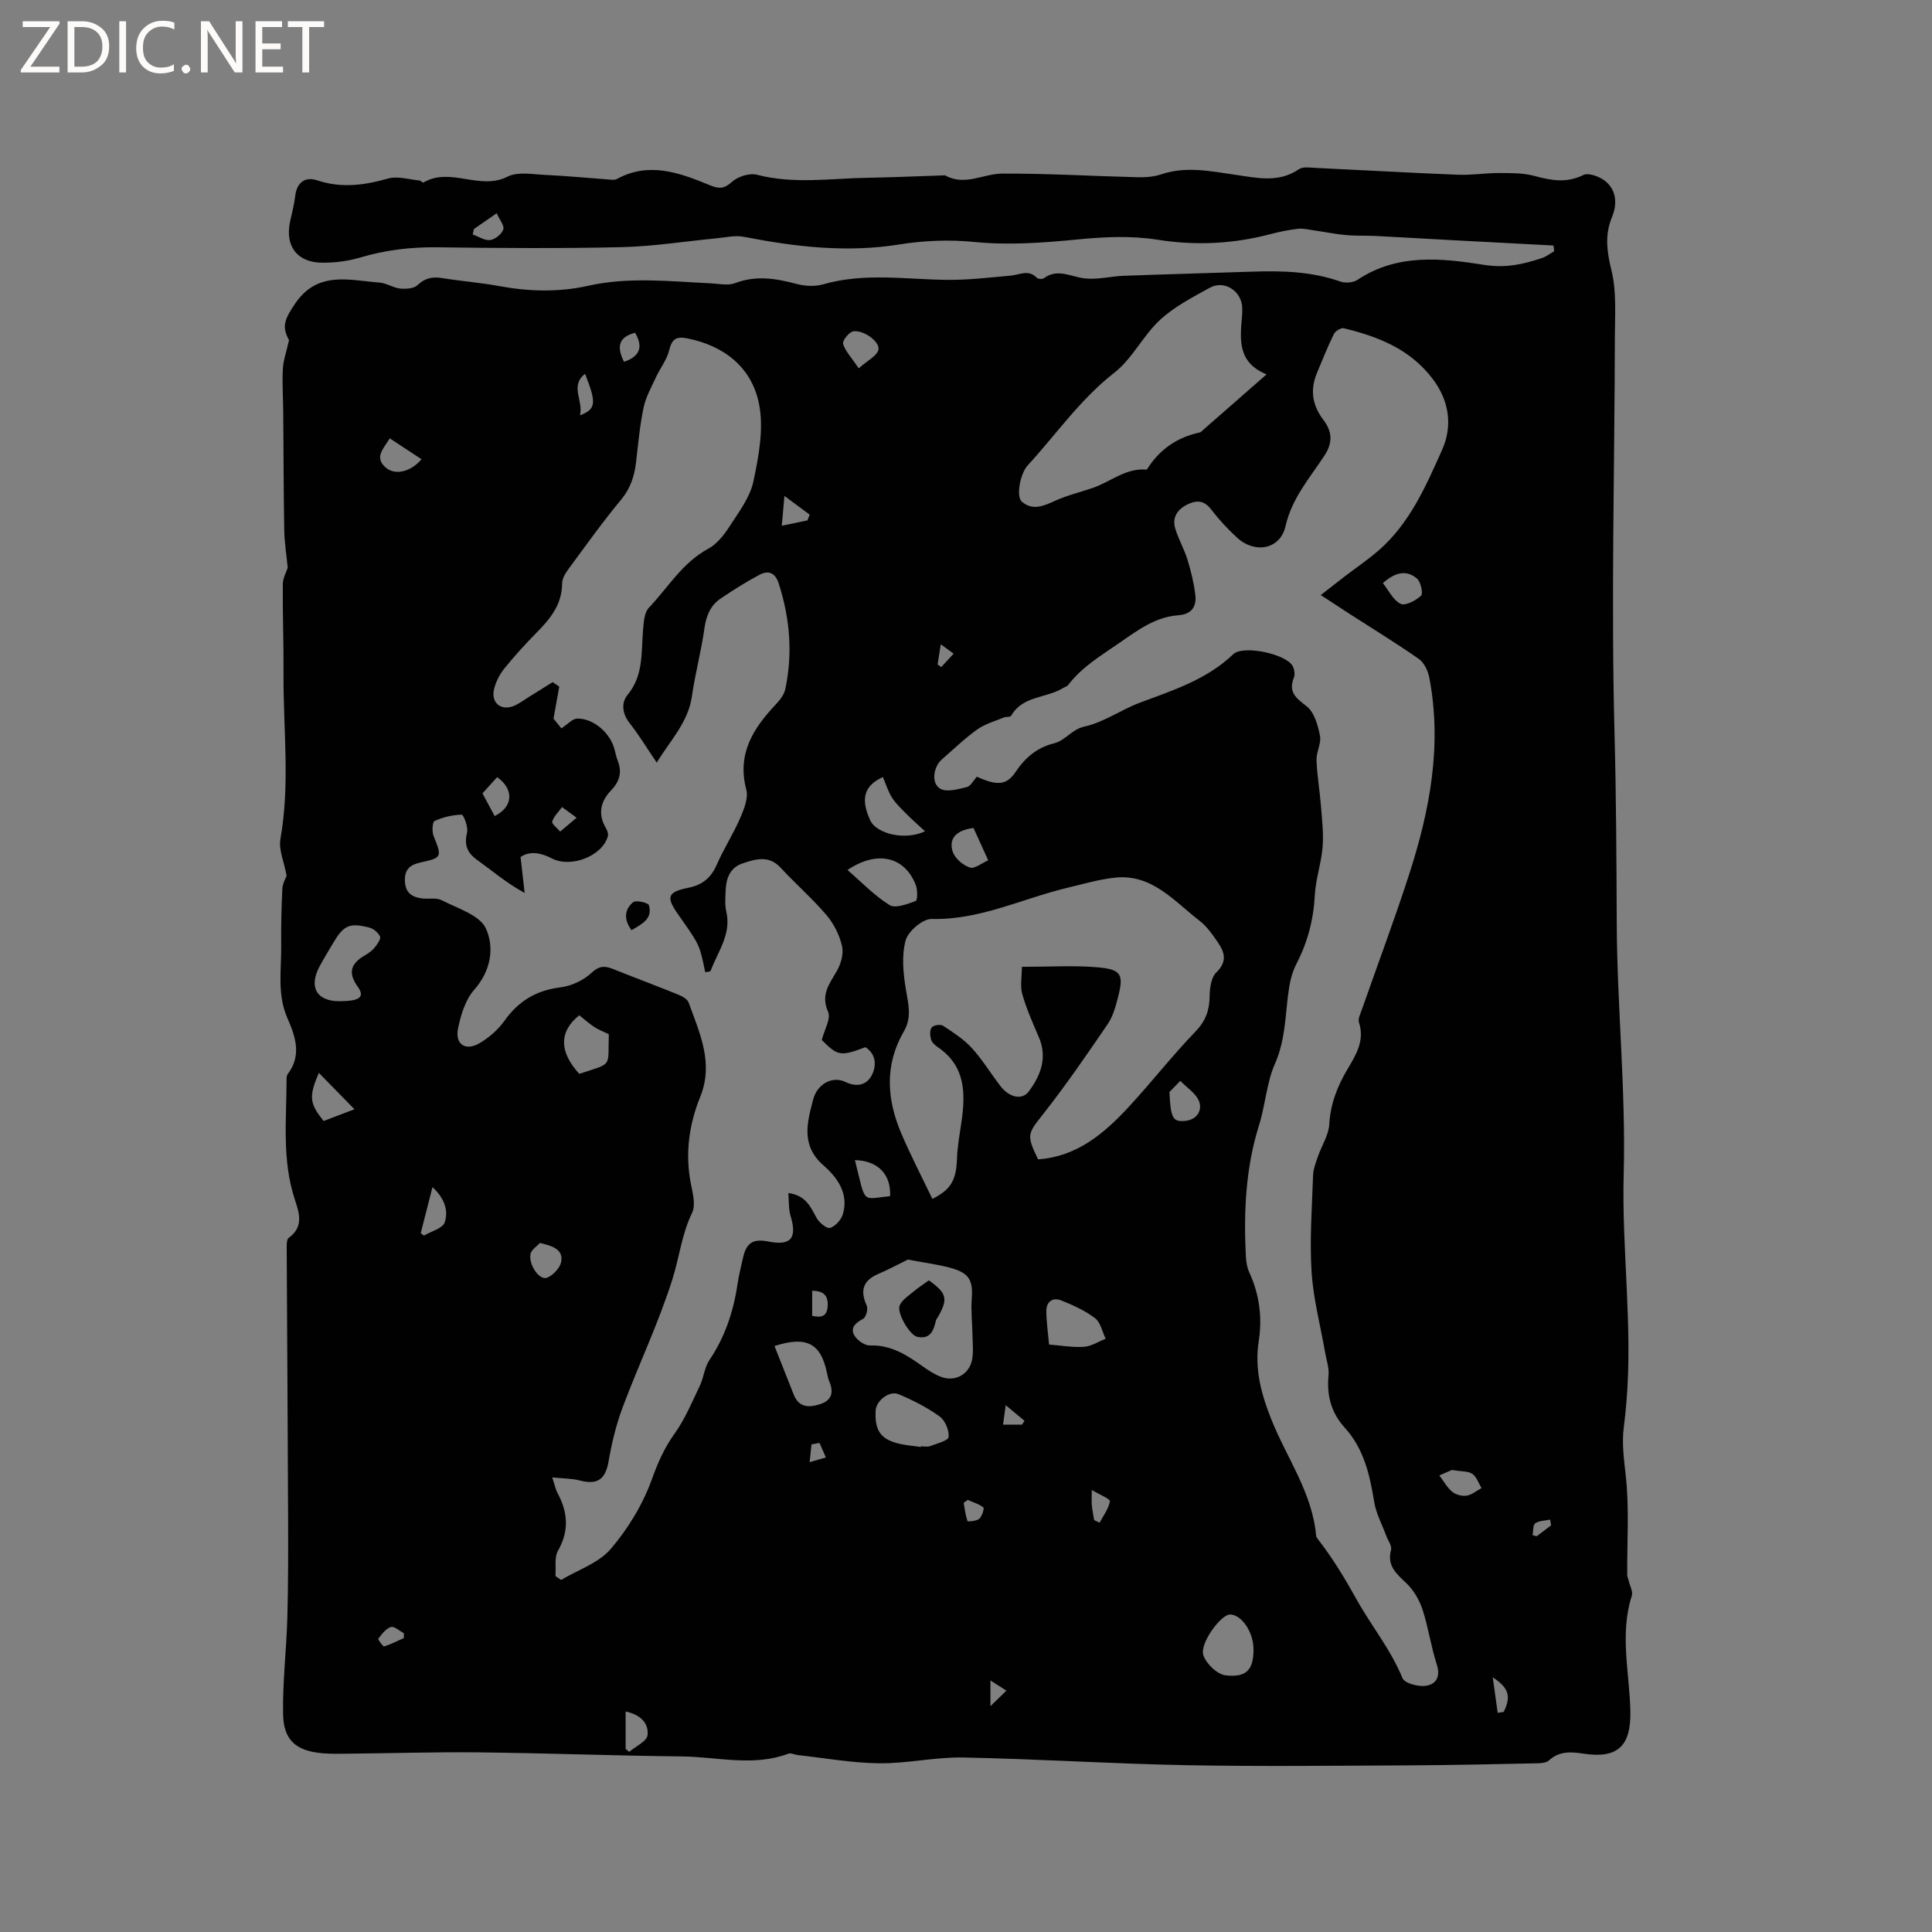 <svg enable-background="new 0 0 400 400" viewBox="0 0 400 400" xmlns="http://www.w3.org/2000/svg"><rect x="0" y="0" width="400" height="400" fill="#808080" stroke="none"/><g fill="#fcfbfa"><path d="m12.4 4.8-6.1 9h6v1.2h-8v-.5l6.1-8.9h-5.7v-1.2h7.6v.4z"/><path d="m14 15v-10.6h3c1.6 0 2.9.5 4 1.4s1.6 2.2 1.6 3.8-.5 3-1.6 3.9-2.4 1.5-4 1.5zm1.4-9.4v8.2h1.6c1.3 0 2.4-.4 3.1-1.1s1.1-1.8 1.1-3.1-.4-2.3-1.2-3-1.8-1-3.1-1z"/><path d="m26.1 4.4v10.6h-1.4v-10.6z"/><path d="m36.1 14.6c-.8.4-1.8.6-2.9.6-1.5 0-2.7-.5-3.6-1.4s-1.4-2.2-1.4-3.8c0-1.7.5-3.1 1.5-4.1s2.3-1.6 3.9-1.6c1 0 1.8.1 2.5.4v1.4c-.8-.4-1.6-.6-2.5-.6-1.2 0-2.1.4-2.9 1.2s-1.1 1.8-1.1 3.2c0 1.3.3 2.3 1 3s1.6 1.1 2.7 1.1c1 0 2-.2 2.7-.7v1.3z"/><path d="m37.6 14.3c0-.2.1-.5.3-.6s.4-.3.6-.3c.3 0 .5.1.6.3s.3.4.3.6-.1.4-.3.6-.4.3-.6.3c-.3 0-.5-.1-.6-.3s-.3-.4-.3-.6z"/><path d="m50.2 15h-1.6l-5.3-8.2c-.2-.2-.3-.5-.4-.7 0 .2.1.7.1 1.5v7.4h-1.4v-10.6h1.7l5.2 8.1c.2.4.4.6.4.7 0-.3-.1-.8-.1-1.5v-7.3h1.4z"/><path d="m58.6 15h-5.7v-10.6h5.5v1.2h-4.1v3.4h3.8v1.2h-3.8v3.6h4.3z"/><path d="m67.1 5.6h-3.1v9.4h-1.4v-9.4h-3v-1.2h7.5z"/></g><path d="m59.34 181.3c-.52-2.85-1.68-5.37-1.28-7.61 2.03-11.42.56-22.85.64-34.27.04-6.15-.2-12.3-.15-18.45.01-1.29.75-2.57 1.02-3.44-.27-2.75-.68-5.26-.72-7.77-.14-8.15-.14-16.31-.21-24.47-.03-2.97-.23-5.95-.08-8.9.09-1.76.72-3.49 1.28-5.98-1.53-2.75-.98-4.28 1.32-7.63 4.65-6.78 11.19-4.75 17.43-4.27 1.44.11 2.81 1.08 4.25 1.23 1.19.12 2.84.02 3.6-.71 1.58-1.5 3.13-1.78 5.15-1.45 3.87.63 7.79.92 11.64 1.63 6.22 1.15 12.38 1.34 18.59-.05 8.4-1.88 16.87-.9 25.33-.5 1.69.08 3.56.52 5.03-.04 4.34-1.65 8.45-.98 12.72.16 1.75.47 3.84.58 5.56.08 8.48-2.44 17.03-1.01 25.57-.92 4.42.05 8.85-.48 13.27-.88 1.82-.17 3.64-1.33 5.33.43.27.28 1.17.35 1.48.12 2.88-2.12 5.61-.29 8.46.03 2.65.3 5.4-.44 8.11-.54 8.89-.33 17.78-.56 26.66-.86 6.17-.21 12.26-.03 18.19 2.06 1.03.36 2.65.22 3.54-.37 8.2-5.49 17.46-4.48 26.15-3.1 4.58.73 8.11-.12 11.99-1.39.92-.3 1.72-.94 2.57-1.43-.05-.39-.1-.79-.15-1.18-6.44-.34-12.88-.67-19.33-1.02-5.79-.31-11.57-.65-17.36-.95-2.08-.11-4.18 0-6.26-.19-2.22-.2-4.42-.66-6.63-.97-1.1-.16-2.24-.45-3.31-.33-1.89.21-3.77.6-5.61 1.08-7.78 2.05-15.52 2.45-23.56 1.17-5.35-.85-10.98-.58-16.41-.05-7.19.7-14.27 1.24-21.52.52-5.08-.51-10.37-.29-15.43.52-10.9 1.75-21.52.5-32.19-1.58-1.83-.36-3.84.14-5.76.32-6.52.62-13.02 1.67-19.55 1.82-12.72.29-25.45.2-38.18.03-5.47-.07-10.72.56-15.96 2.12-2.49.74-5.19 1.08-7.8 1.07-5.24 0-7.81-3.45-6.71-8.52.38-1.76.85-3.51 1.06-5.29.34-2.9 2.12-4.06 4.6-3.23 5 1.66 9.73 1 14.64-.39 1.97-.56 4.32.21 6.5.41.28.03.67.51.79.43 5.56-3.32 11.66 1.71 17.44-1.23 2.11-1.07 5.16-.48 7.77-.36 4.54.21 9.07.66 13.61.99.41.03.9.05 1.25-.14 6.67-3.64 12.99-1.29 19.2 1.27 1.94.8 2.99.8 4.64-.69 1.22-1.1 3.63-1.86 5.17-1.46 7.59 1.98 15.19.76 22.78.63 5.3-.09 10.59-.33 15.88-.5.11 0 .23-.04.31.01 4.04 2.27 7.89-.36 11.8-.38 9.3-.04 18.61.52 27.91.75 1.65.04 3.41-.06 4.96-.58 5.18-1.76 10.3-.66 15.41.08 4.51.65 8.93 1.72 13.16-1.16.82-.56 2.27-.32 3.42-.27 9.84.46 19.68 1.03 29.52 1.42 2.84.11 5.71-.37 8.56-.36 2.42.01 4.93-.02 7.23.6 3.47.94 6.64 1.55 10.15-.19 1.1-.55 3.53.38 4.69 1.39 2.19 1.92 2.33 4.69 1.23 7.34-1.53 3.7-1.05 7.14-.1 11.03 1.08 4.41.71 9.22.7 13.85-.06 27.35-.79 54.72-.07 82.05.35 13.13.4 26.24.46 39.36.08 17.26 1.9 34.54 1.44 51.77-.43 15.85 1.92 31.61.55 47.42-.15 1.69-.31 3.38-.53 5.06-.43 3.36.03 6.6.4 9.97.76 6.78.26 13.69.31 20.55 0 .46.23.91.34 1.37.23 1 .88 2.15.61 2.99-2.57 7.98-.45 16-.3 23.98.13 7.06-2.57 9.8-9.67 8.72-2.56-.39-5.03-.59-7.18 1.39-.53.49-1.57.58-2.38.6-8.9.18-17.8.39-26.7.43-15.38.07-30.76.25-46.13-.04-15.36-.29-30.7-1.29-46.06-1.59-5.79-.11-11.6 1.26-17.39 1.2-5.66-.06-11.3-1.09-16.95-1.71-.62-.07-1.33-.48-1.84-.29-7.29 2.75-14.71.66-22.05.58-13.99-.15-27.97-.68-41.96-.84-9-.1-18 .18-27 .27-1.8.02-3.61.07-5.41-.08-5.49-.47-8.12-2.65-8.22-8.1-.12-6.63.69-13.27.88-19.92.19-6.88.18-13.76.16-20.64-.07-18.56-.2-37.11-.29-55.67 0-.82-.06-2.05.42-2.39 3.23-2.32 2.12-5.31 1.22-8.06-2.66-8.19-1.67-16.58-1.67-24.92 0-.31.05-.68.23-.91 2.97-3.89 1.6-7.82-.06-11.61-2.16-4.92-1.22-10.02-1.28-15.06-.04-3.92.04-7.85.24-11.76.09-1.13.74-2.24.88-2.66zm76.63-23.4c-2.02-2.98-3.66-5.71-5.62-8.19-1.57-1.99-1.74-4.26-.4-5.87 3.31-4.02 2.79-8.7 3.18-13.29.14-1.63.23-3.7 1.22-4.74 3.97-4.16 6.93-9.32 12.27-12.19 1.75-.94 3.21-2.76 4.32-4.48 1.94-3.01 4.32-6.09 5.04-9.45 1.12-5.27 2.2-11.05 1.15-16.17-1.53-7.44-7.16-11.95-14.88-13.47-2.28-.45-3.15.18-3.7 2.46-.48 1.98-1.87 3.71-2.75 5.61-.95 2.07-2.11 4.12-2.56 6.31-.78 3.72-1.12 7.54-1.56 11.33-.34 2.89-1.18 5.4-3.13 7.75-3.79 4.56-7.24 9.4-10.76 14.18-.67.9-1.41 2.05-1.41 3.09-.01 4.45-2.54 7.43-5.42 10.34-2.3 2.34-4.52 4.78-6.58 7.34-.96 1.19-1.71 2.69-2.08 4.17-.7 2.8 1.32 4.56 3.97 3.57 1.06-.4 2-1.14 2.99-1.75 1.73-1.07 3.44-2.15 5.16-3.22.46.31.92.62 1.37.93-.36 2.01-.72 4.02-1.19 6.63.24.3 1.01 1.25 1.63 2.01 1.27-.82 2.26-2 3.27-2.02 3.39-.08 6.88 3 7.72 6.36.21.82.4 1.65.7 2.44.9 2.35.35 4.24-1.4 6.06-2.18 2.26-2.79 4.9-1.08 7.8.29.49.55 1.19.41 1.68-1.14 4.17-7.71 6.64-11.61 4.6-2.14-1.12-4.5-1.63-6.46-.29.31 2.72.57 5.09.84 7.45-3.88-2.14-6.76-4.64-9.85-6.85-2.13-1.53-2.67-3.17-2.07-5.7.27-1.13-.73-3.67-1.12-3.66-1.89.04-3.86.52-5.6 1.3-.47.21-.57 2.2-.21 3.11 1.75 4.34 1.78 4.5-2.67 5.48-2.16.47-3.34 1.37-3.27 3.8.07 2.47 1.44 3.38 3.54 3.65 1.36.18 2.96-.21 4.08.37 3.26 1.69 7.84 3.05 9.13 5.82 1.81 3.9 1.11 8.74-2.39 12.71-1.83 2.08-2.79 5.21-3.36 8.03-.65 3.22 1.48 4.71 4.33 3.11 2.04-1.15 3.97-2.87 5.33-4.77 2.91-4.06 6.57-6.25 11.56-6.86 2.25-.28 4.74-1.44 6.4-2.99 1.58-1.47 2.71-1.51 4.42-.83 4.52 1.81 9.08 3.51 13.59 5.34.81.33 1.87.93 2.12 1.64 2.27 6.31 5.24 12.5 2.39 19.52-2.34 5.78-3.15 11.81-1.92 18.05.39 1.95 1.01 4.36.25 5.94-2.15 4.4-2.64 9.18-4.06 13.69-2.85 9.05-6.99 17.69-10.33 26.6-1.35 3.6-2.26 7.42-2.92 11.22-.63 3.65-2.28 4.88-5.89 3.93-1.7-.45-3.53-.41-5.77-.65.55 1.65.7 2.5 1.09 3.22 2.15 3.98 2.46 7.82.11 11.95-.79 1.4-.39 3.49-.53 5.26.39.27.78.53 1.17.8 3.48-2.08 7.75-3.48 10.26-6.4 3.61-4.21 6.67-9.26 8.54-14.46 1.24-3.44 2.56-6.45 4.68-9.41 2.17-3.03 3.64-6.58 5.26-9.98.8-1.68.94-3.74 1.95-5.24 3.21-4.77 4.97-9.99 5.81-15.61.28-1.88.74-3.74 1.16-5.6.7-3.11 2.09-3.99 5.23-3.37 4.7.93 6.02-.67 4.61-5.33-.43-1.44-.31-3.04-.45-4.71 3.74.53 4.62 2.97 5.88 5.21.54.96 2.11 2.23 2.77 2.02 1.09-.36 2.29-1.67 2.63-2.83 1.29-4.28-1.17-7.64-3.98-10.09-4.78-4.17-3.4-8.93-2.16-13.68.84-3.22 4-4.92 6.65-3.63 2.45 1.19 4.44.56 5.44-1.3 1-1.87 1.08-4.36-1.27-5.89-5.17 1.94-5.73 1.83-9.04-1.49.53-2.11 1.93-4.42 1.31-5.82-1.58-3.55.24-5.75 1.78-8.42.86-1.48 1.47-3.59 1.11-5.17-.52-2.28-1.68-4.63-3.2-6.42-2.94-3.46-6.41-6.47-9.5-9.82-2.46-2.66-5.18-1.82-7.9-.91-2.57.86-3.39 3.04-3.5 5.52-.06 1.48-.2 3.02.13 4.44 1.1 4.7-1.76 8.29-3.23 12.26-.08.21-.73.21-1.13.31-1.15-5.6-1.15-5.6-4.97-11.06-.24-.35-.49-.69-.73-1.04-2.45-3.51-2.09-4.53 2.26-5.4 2.86-.58 4.65-2.06 5.82-4.75 1.44-3.29 3.41-6.34 4.84-9.63.8-1.85 1.74-4.17 1.28-5.93-1.95-7.42 1.43-12.68 6.13-17.66.84-.89 1.71-2.01 1.95-3.16 1.57-7.42.95-14.73-1.39-21.93-.69-2.14-2.13-2.69-3.89-1.76-2.79 1.47-5.47 3.17-8.09 4.94-2.12 1.43-3.01 3.56-3.37 6.16-.66 4.71-1.91 9.33-2.59 14.03-.76 5.47-4.48 9.16-7.29 13.8zm66.28 2.91c4.18 1.91 6.18 1.78 8.01-.98 1.98-2.98 4.51-5.08 7.93-5.92 2.43-.6 3.65-2.9 6.36-3.49 3.99-.87 7.57-3.49 11.48-4.95 6.85-2.56 13.79-4.76 19.29-10.01 2.09-1.99 10.95-.05 12.29 2.41.37.67.55 1.74.28 2.41-1.22 3.05.46 4.25 2.67 5.98 1.57 1.23 2.3 3.92 2.73 6.09.31 1.56-.78 3.35-.72 5.02.11 3.17.67 6.32.92 9.49.22 2.83.57 5.7.34 8.51-.27 3.34-1.43 6.62-1.61 9.95-.26 5.08-1.49 9.77-3.82 14.26-.76 1.47-1.23 3.16-1.49 4.81-.85 5.34-.63 10.65-3 15.99-1.65 3.71-1.93 8.43-3.26 12.66-2.76 8.78-3.17 17.89-2.71 27.04.06 1.14.25 2.36.72 3.38 2.11 4.58 2.71 9.34 1.94 14.28-.88 5.66.52 10.88 2.59 16.07 3.19 8.02 8.52 15.22 9.3 24.16.03.28.27.57.46.82 3.01 3.88 5.49 8 7.9 12.33 3.03 5.45 7.09 10.37 9.52 16.32.43 1.05 3.19 1.8 4.74 1.6 2.19-.28 3.2-1.85 2.35-4.46-1.2-3.72-1.73-7.65-2.95-11.36-.65-1.98-1.84-4.01-3.34-5.44-2.07-1.97-4.05-3.59-3.17-6.9.22-.82-.62-1.91-.98-2.88-.86-2.35-2.12-4.63-2.51-7.05-.91-5.61-2.13-11-6.09-15.36-2.81-3.08-3.76-6.68-3.36-10.82.15-1.52-.42-3.11-.69-4.66-.97-5.59-2.46-11.14-2.82-16.76-.42-6.64.08-13.34.31-20.01.04-1.32.57-2.65 1.01-3.92.77-2.23 2.21-4.39 2.34-6.64.24-4.19 1.64-7.8 3.71-11.31 1.76-2.99 3.69-5.95 2.44-9.78-.25-.76.31-1.83.62-2.72 3.27-9.36 6.77-18.64 9.81-28.07 4.27-13.23 6.81-26.71 4.12-40.66-.27-1.39-1.08-3.07-2.19-3.84-4.68-3.27-9.57-6.25-14.38-9.35-1.74-1.12-3.47-2.27-5.89-3.85 1.95-1.52 3.38-2.64 4.82-3.75 2.4-1.84 4.93-3.55 7.21-5.53 6.42-5.61 9.76-13.33 13.1-20.8 2.13-4.76 1.6-10.02-2-14.73-4.72-6.18-11.27-8.7-18.36-10.43-.57-.14-1.75.58-2.05 1.19-1.3 2.66-2.41 5.41-3.54 8.15-1.41 3.43-.94 6.59 1.32 9.57 1.82 2.39 2.1 4.68.24 7.49-3.04 4.62-6.72 8.79-8.04 14.59-1.1 4.8-6.31 5.75-10 2.39-1.95-1.78-3.77-3.75-5.37-5.84-1.47-1.92-3-2.01-4.95-1.05-2.09 1.02-3.15 2.68-2.53 4.89.63 2.22 1.86 4.27 2.54 6.48.74 2.39 1.34 4.86 1.64 7.35.29 2.39-.76 4.01-3.49 4.21-4.72.34-8.22 2.95-12.05 5.6-3.89 2.7-7.89 5.04-10.81 8.86-.24.31-.73.42-1.09.64-3.45 2.11-8.32 1.54-10.7 5.72-.17.3-1.02.15-1.49.34-1.87.78-3.91 1.34-5.53 2.49-2.58 1.84-4.87 4.08-7.28 6.16-1.85 1.6-2.3 5.09-.3 6.14 1.39.73 3.66.04 5.44-.38.78-.19 1.32-1.32 2.07-2.14zm-9.21 87.41c3.82-1.92 4.93-3.85 5.09-8.26.09-2.61.57-5.22.95-7.82.85-5.92.75-11.49-4.91-15.33-.59-.4-1.24-.99-1.41-1.62-.22-.78-.29-1.95.15-2.48.39-.47 1.82-.69 2.34-.34 2.1 1.38 4.28 2.78 5.95 4.61 2.2 2.41 3.92 5.26 5.92 7.87 1.86 2.42 4.52 2.97 5.89 1.11 2.49-3.37 3.89-7.03 2.05-11.28-1.26-2.91-2.55-5.83-3.41-8.87-.47-1.67-.08-3.58-.08-5.64 5.64 0 10.63-.32 15.57.09 5.02.42 5.56 1.46 4.34 6.18-.5 1.93-1.05 3.99-2.15 5.6-4.29 6.29-8.6 12.57-13.3 18.55-3.25 4.13-3.59 4.31-1.11 9.44 7.99-.55 13.64-5.31 18.73-10.81 4.73-5.11 9.02-10.63 13.85-15.64 2.12-2.2 2.9-4.39 2.94-7.28.02-1.69.3-3.91 1.37-4.95 2.26-2.17 1.8-4.09.4-6.15-1.12-1.64-2.31-3.38-3.86-4.57-5.27-4.05-9.85-9.76-17.53-8.92-3.33.36-6.6 1.33-9.88 2.11-9.31 2.23-18.07 6.69-28.05 6.44-1.84-.05-4.88 2.55-5.39 4.45-.86 3.17-.5 6.83.06 10.17.5 2.98 1.25 5.77-.39 8.59-4.08 6.99-3.59 14.15-.53 21.28 1.93 4.52 4.2 8.89 6.4 13.47zm69.19-170.71c-6.03-2.46-5.5-7.21-5.09-11.92.06-.63.07-1.27.05-1.9-.12-3.42-3.7-5.78-6.7-4.12-3.6 1.98-7.37 3.93-10.34 6.68-3.51 3.25-5.72 8.02-9.43 10.91-7.06 5.5-12.03 12.75-17.95 19.2-1.54 1.67-2.47 6.45-1.19 7.53 2.19 1.85 4.44.91 6.78-.17 2.53-1.16 5.29-1.81 7.93-2.72 3.68-1.27 6.81-4.15 11.05-3.77.07.01.18-.12.23-.21 2.56-4.02 6.19-6.49 10.84-7.49.28-.06.51-.37.75-.58 4.13-3.62 8.27-7.24 13.07-11.44zm-74.26 183.27c-1.58.77-3.8 1.97-6.12 2.97-3.19 1.38-3.83 3.44-2.4 6.56.32.7-.15 2.42-.75 2.74-1.53.81-2.7 1.81-1.85 3.37.57 1.04 2.16 2.18 3.27 2.14 4.35-.13 7.63 1.97 10.92 4.33 1.19.85 2.47 1.69 3.83 2.19 2.95 1.08 5.87-.58 6.41-3.68.28-1.63.09-3.34.06-5.01-.04-2.5-.34-5.02-.15-7.5.28-3.64-.45-5.24-4.02-6.28-2.62-.78-5.37-1.1-9.2-1.83zm2.67 38.8c.01-.05.01-.1.02-.14.63 0 1.33.18 1.88-.03 1.4-.53 3.78-1.13 3.86-1.89.14-1.38-.72-3.44-1.86-4.26-2.6-1.87-5.54-3.37-8.51-4.61-1.91-.8-4.61 1.37-4.73 3.33-.27 4.4 1.18 6.25 5.6 7.08 1.23.22 2.49.34 3.74.52zm-120.31-92.29c4.17-.02 5.26-.87 3.74-3-2.19-3.04-1.31-4.89 1.56-6.54.72-.42 1.44-.95 1.95-1.59.53-.66 1.32-1.74 1.1-2.25-.35-.81-1.35-1.65-2.24-1.87-4.15-1.06-5.32-.46-7.57 3.38-.91 1.55-1.85 3.07-2.7 4.65-2.31 4.32-.61 7.24 4.16 7.22zm90.02 71.39c1.39 3.5 2.69 6.78 3.98 10.05 1.08 2.73 3.17 2.73 5.48 1.98 2.47-.81 2.82-2.5 1.88-4.71-.24-.57-.36-1.21-.49-1.82-1.25-5.98-4.14-7.67-10.85-5.5zm99.18 62.91c.03-3.6-2.4-7.27-4.85-7.33-1.84-.04-6.34 5.93-5.54 8.42.57 1.77 2.88 3.99 4.62 4.18 4.35.49 5.73-1.19 5.77-5.27zm-84.06-161.47c2.91 2.52 5.55 5.31 8.71 7.27 1.21.75 3.67-.22 5.41-.85.38-.14.41-2.29.02-3.3-2.31-5.93-8.03-7.25-14.14-3.12zm41.73 98.26c2.66.2 4.97.63 7.24.46 1.52-.11 2.98-1.08 4.47-1.66-.7-1.46-1.04-3.39-2.19-4.26-2.06-1.58-4.54-2.69-6.97-3.67-1.83-.73-3.14.27-3.12 2.25.03 2.3.37 4.6.57 6.88zm-97.27-68.18c-4.24 3.38-4.15 7.59 0 12.13 7.1-2.36 5.87-1.19 6.12-8.21-1.04-.51-2.09-.9-3.01-1.49-1.05-.69-1.99-1.55-3.11-2.43zm62.86-49.32c-3.92 1.81-4.64 4.49-2.64 8.92 1.26 2.8 7.18 4.3 11.37 2.31-1.42-1.31-2.64-2.37-3.78-3.52-1.08-1.09-2.24-2.17-3.06-3.45-.82-1.29-1.27-2.83-1.89-4.26zm18.76 10.54c-4.13.55-5.05 2.62-4.3 4.91.45 1.38 2.11 2.81 3.54 3.28 1 .33 2.52-.94 3.81-1.49-1.06-2.32-2.11-4.63-3.05-6.7zm-135.53 50.71c-2.14 4.95-1.92 6.36.99 9.96 1.84-.7 3.76-1.43 6.38-2.43-2.58-2.64-4.77-4.88-7.37-7.53zm176.1 3.96c.25 5.48.72 6.21 3.24 5.98 2.45-.22 3.56-2.16 2.93-3.96-.6-1.69-2.56-2.91-3.92-4.33-.94.97-1.88 1.94-2.25 2.31zm-65.12 14.1c2.35 9.3 1.24 8.05 7.28 7.46.23-4.47-2.48-7.35-7.28-7.46zm109.31-119.46c1.18 1.47 2.11 3.51 3.66 4.28.97.48 3.15-.66 4.24-1.67.47-.43-.04-2.85-.82-3.53-2.12-1.85-4.48-1.41-7.08.92zm-205.62-29.98c-1.22 2.11-3.28 3.86-.89 6 1.96 1.75 5.23.98 7.47-1.67-2.1-1.39-4.17-2.75-6.58-4.33zm97.1-14.5c1.93-1.69 3.62-2.48 4.05-3.72.55-1.56-2.81-4.21-5.15-3.94-.86.1-2.33 1.95-2.14 2.6.47 1.54 1.74 2.84 3.24 5.06zm-66.01 181.09c-.56.64-1.82 1.42-1.96 2.37-.34 2.29 1.89 5.39 3.4 4.84 1.27-.47 2.74-2.04 2.97-3.33.45-2.52-1.74-3.26-4.41-3.88zm188.83 47c-.44.19-1.52.66-2.61 1.13.87 1.15 1.59 2.49 2.67 3.39.74.61 2.03.95 2.98.8 1.08-.17 2.06-1.02 3.08-1.57-.61-1.01-1.01-2.32-1.89-2.94-.85-.59-2.21-.46-4.23-.81zm-211.07-58.56c-.88 3.44-1.65 6.48-2.43 9.52.22.17.43.35.65.52 1.5-.89 3.88-1.48 4.31-2.74.83-2.45-.06-5.04-2.53-7.3zm39.99 108.57v7.74c.25.2.49.4.74.61 1.33-1.14 3.64-2.16 3.79-3.43.31-2.62-1.63-4.32-4.53-4.92zm-27.12-185.4c3.87-1.89 4.05-5.55.52-8.05-.97 1.07-1.95 2.16-3.04 3.36.87 1.62 1.7 3.16 2.52 4.69zm-4.3-121.52c-.08.37-.16.74-.24 1.11 1.21.43 2.49 1.31 3.62 1.16 1.03-.14 2.38-1.23 2.71-2.2.27-.79-.78-2.02-1.37-3.35-1.86 1.29-3.29 2.28-4.72 3.28zm64.3 55.25c-.23 2.59-.37 4.11-.55 6.17 2.04-.43 3.68-.77 5.31-1.11.16-.4.32-.8.47-1.19-1.54-1.14-3.08-2.28-5.23-3.87zm64.12 212.04c.38.18.75.36 1.13.54.77-1.47 1.89-2.89 2.13-4.44.08-.5-2.12-1.36-3.75-2.33 0 1.72-.06 2.45.01 3.16.11 1.03.31 2.05.48 3.07zm-106.45-228.73c3.35-1.3 3.45-2.51 1.05-8.59-3.22 2.51-.3 5.49-1.05 8.59zm9.12-11.08c3.44-1.17 3.93-3.21 2.29-6.01-3.43.86-3.87 2.93-2.29 6.01zm-9.82 94.39c-1.45-1.06-2.23-1.63-3.01-2.2-.72.99-1.71 1.9-2.04 3-.14.48 1.06 1.37 1.65 2.07.93-.78 1.85-1.55 3.4-2.87zm48.77 97.94v5.19c1.83.4 3.03.18 3.2-1.88.19-2.22-.75-3.31-3.2-3.31zm141.93 87.39c.42-.07.83-.13 1.25-.2 1.52-3.15 1.16-4.89-2.27-7.16.41 2.94.71 5.15 1.02 7.36zm-226.47-15.49c0-.33 0-.67.01-1-.91-.47-2-1.5-2.7-1.28-1.04.33-1.88 1.48-2.6 2.42-.11.15.97 1.65 1.23 1.58 1.39-.42 2.71-1.12 4.06-1.72zm116.76-28.6c-.28.2-.57.4-.85.6.22 1.27.37 2.58.79 3.79.05.13 1.86.01 2.43-.48.58-.5 1.09-2.16.85-2.35-.9-.72-2.12-1.07-3.22-1.56zm-30.7-11.8c-.55.1-1.1.21-1.66.31-.13 1.23-.25 2.45-.38 3.68 1.12-.33 2.24-.65 3.36-.98-.43-1-.88-2-1.32-3.01zm41.93-3.79c.17-.26.35-.52.52-.78-1.1-.92-2.21-1.83-3.9-3.24-.28 2.01-.41 2.95-.55 4.03 1.5-.01 2.71-.01 3.93-.01zm-6.54 58.29c1.51-1.47 2.41-2.34 3.31-3.21-.98-.63-1.97-1.26-3.31-2.11zm116.07-37.43c-.06-.4-.13-.8-.19-1.19-1.05.23-2.28.2-3.09.77-.5.35-.38 1.6-.54 2.45.29.07.57.15.86.22.99-.75 1.98-1.5 2.96-2.25zm-127.01-178.25c.25.18.5.37.75.55.86-.92 1.71-1.85 2.57-2.77-.75-.55-1.51-1.11-2.66-1.95-.31 1.96-.49 3.06-.66 4.17z" fill="#010102"/><path d="m130.75 192.58c-1.68-2.28-1.43-4.32.33-5.79.58-.48 3.12.1 3.27.63.82 2.83-1.45 3.89-3.6 5.16z" fill="#010102"/><path d="m192.31 265.08c3.73 2.68 3.99 3.79 1.95 7.48-.15.28-.41.52-.48.82-.48 2.08-1.15 3.98-3.89 3.39-1.55-.33-4.3-5.01-3.61-6.53.51-1.13 1.79-1.94 2.81-2.8.97-.82 2.04-1.5 3.22-2.36z" fill="#010102"/></svg>